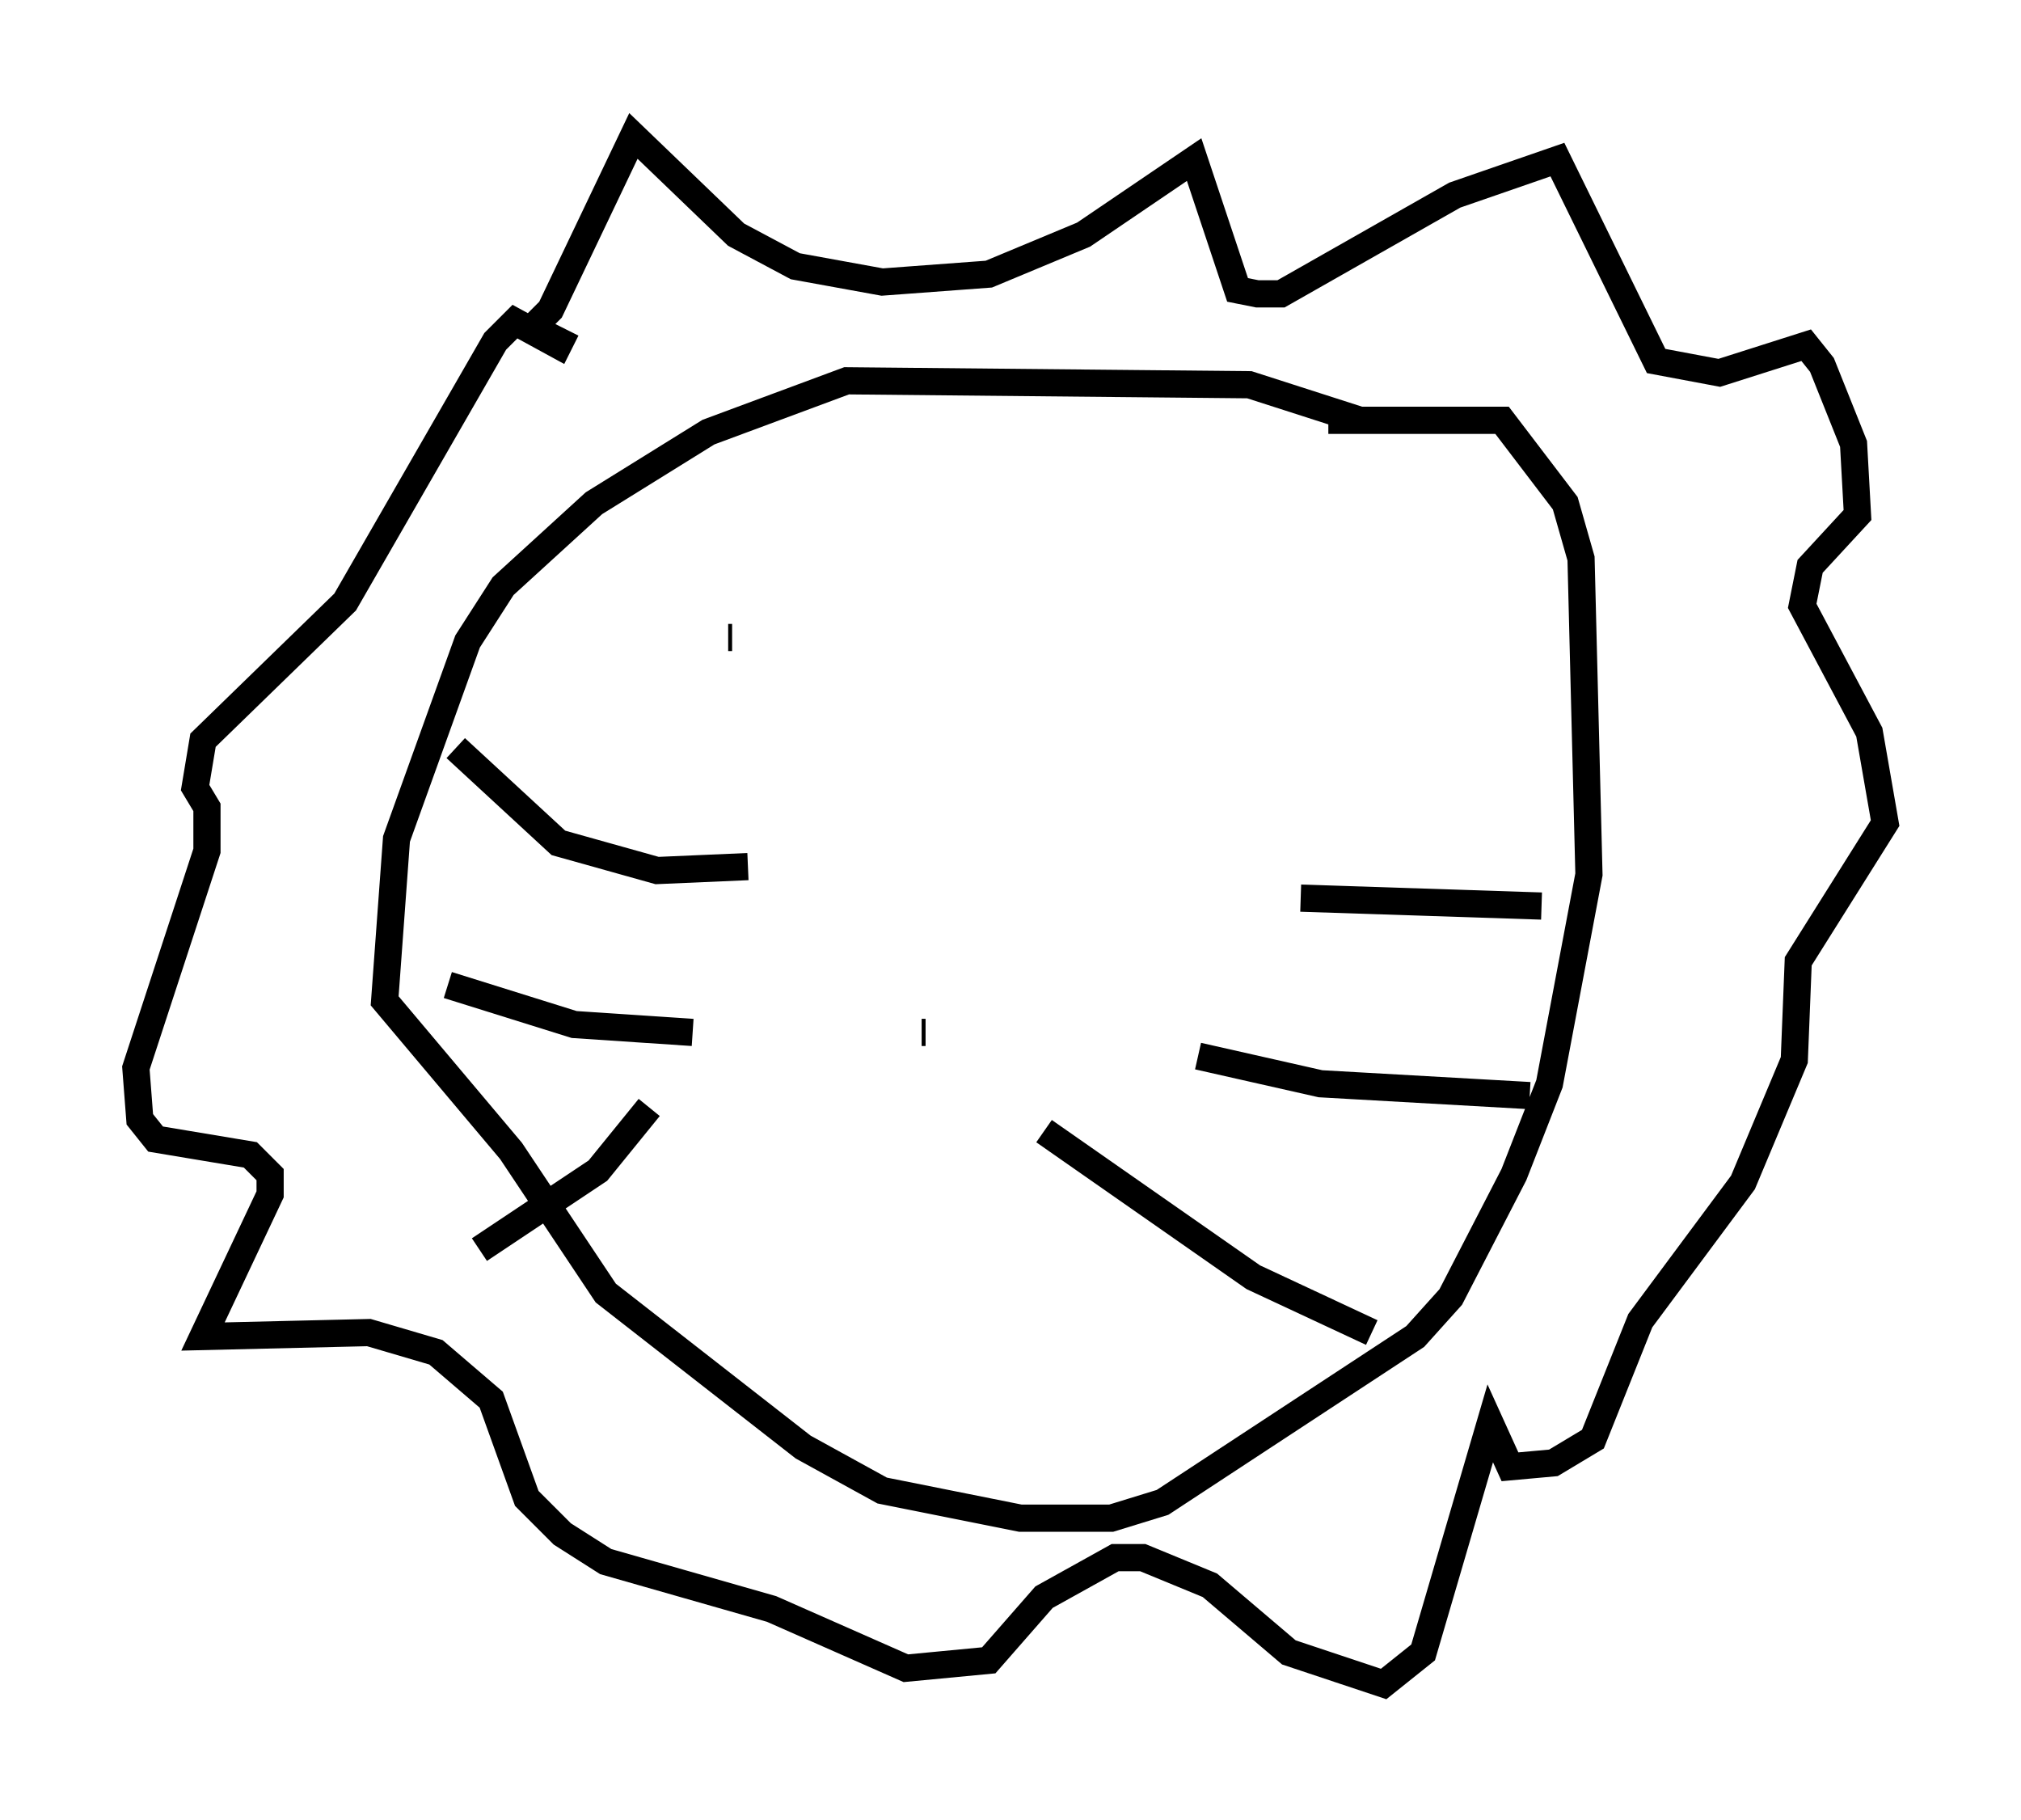 <?xml version="1.0" encoding="utf-8" ?>
<svg baseProfile="full" height="66.938" version="1.1" width="74.346" xmlns="http://www.w3.org/2000/svg" xmlns:ev="http://www.w3.org/2001/xml-events" xmlns:xlink="http://www.w3.org/1999/xlink"><defs /><rect fill="white" height="66.938" width="74.346" x="0" y="0" /><path d="M51.771, 16.475 m-1.743, -1.017 l-4.067, -1.307 -14.816, -0.145 l-5.084, 1.888 -4.212, 2.615 l-3.341, 3.05 -1.307, 2.034 l-2.615, 7.263 -0.436, 5.955 l4.648, 5.52 3.486, 5.229 l7.263, 5.665 2.905, 1.598 l5.084, 1.017 3.341, 0.0 l1.888, -0.581 9.296, -6.101 l1.307, -1.453 2.324, -4.503 l1.307, -3.341 1.453, -7.698 l-0.291, -11.62 -0.581, -2.034 l-2.324, -3.05 -6.391, 0.0 m-29.486, -3.196 l0.872, -0.872 3.05, -6.391 l3.777, 3.631 2.179, 1.162 l3.196, 0.581 3.922, -0.291 l3.486, -1.453 4.067, -2.76 l1.598, 4.793 0.726, 0.145 l0.872, 0.0 6.391, -3.631 l3.777, -1.307 3.631, 7.408 l2.324, 0.436 3.196, -1.017 l0.581, 0.726 1.162, 2.905 l0.145, 2.615 -1.743, 1.888 l-0.291, 1.453 2.469, 4.648 l0.581, 3.341 -3.196, 5.084 l-0.145, 3.631 -1.888, 4.503 l-3.777, 5.084 -1.743, 4.358 l-1.453, 0.872 -1.598, 0.145 l-0.726, -1.598 -2.469, 8.425 l-1.453, 1.162 -3.486, -1.162 l-2.905, -2.469 -2.469, -1.017 l-1.017, 0.0 -2.615, 1.453 l-2.034, 2.324 -3.05, 0.291 l-4.939, -2.179 -6.101, -1.743 l-1.598, -1.017 -1.307, -1.307 l-1.307, -3.631 -2.034, -1.743 l-2.469, -0.726 -6.101, 0.145 l2.469, -5.229 0.0, -0.726 l-0.726, -0.726 -3.486, -0.581 l-0.581, -0.726 -0.145, -1.888 l2.615, -7.989 0.0, -1.598 l-0.436, -0.726 0.291, -1.743 l5.229, -5.084 5.52, -9.587 l0.726, -0.726 1.598, 0.872 l0.291, -0.581 m6.682, 19.754 l-3.341, 0.145 -3.631, -1.017 l-3.777, -3.486 m8.715, 10.458 l-4.358, -0.291 -4.648, -1.453 m7.408, 4.503 l-1.888, 2.324 -4.358, 2.905 m20.771, -4.358 l7.698, 5.374 4.358, 2.034 m-6.391, -10.168 l4.503, 1.017 7.698, 0.436 m-8.425, -7.263 l8.86, 0.291 m-22.659, 4.648 l-0.145, 0.0 m-7.117, -14.525 l0.145, 0.0 " fill="none" stroke="black" stroke-width="1" /></svg>